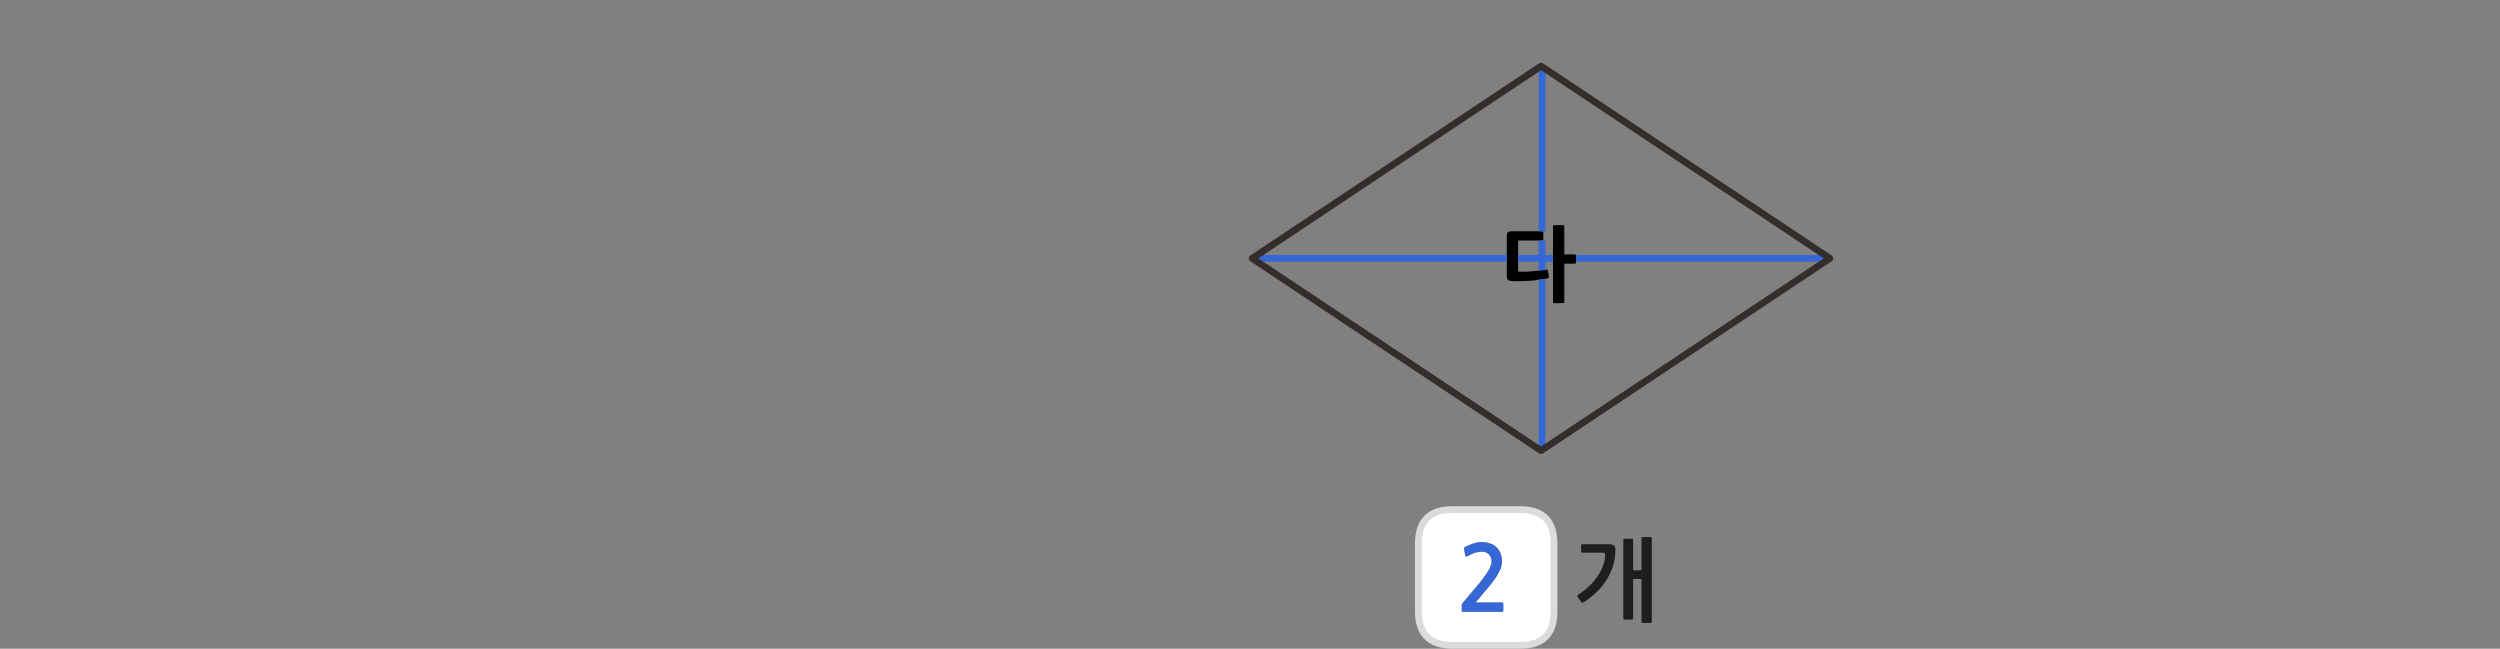 
<svg xmlns="http://www.w3.org/2000/svg" version="1.1" xmlns:xlink="http://www.w3.org/1999/xlink" preserveAspectRatio="none" x="0px" y="0px" width="1106px" height="287px" viewBox="0 0 1106 287">
<rect x="0" y="0" width="1106" height="287" fill="#808080" stroke="none"/>
<defs>
<g id="Layer0_0_FILL">
<path fill="#FFFFFF" stroke="none" d="
M 687.5 240.45
Q 687.5 225.45 672.5 225.45
L 642.5 225.45
Q 627.5 225.45 627.5 240.45
L 627.5 270.5
Q 627.5 274.15 628.25 276.45 631 285.5 642.5 285.5
L 672.5 285.5
Q 684.2 285.5 686.75 276.45 687.5 273.75 687.5 270.5
L 687.5 240.45
M 655.8 244.05
Q 654.15 244.05 652.6 244.5 651.1 244.95 649.3 246 648.95 246.2 648.65 246.2 648.35 246.15 648.25 245.8
L 647.7 242.75
Q 647.6 242.55 647.7 242.4 647.85 242.15 648.25 241.95 649.75 241.15 651.7 240.5 653.7 239.85 655.55 239.85 657.5 239.85 659.1 240.4 660.75 240.95 661.9 242 663.05 243.05 663.75 244.65 664.45 246.25 664.45 248.35 664.45 250.15 663.65 252 662.85 253.85 661.65 255.65 660.45 257.4 659.1 259.05 657.7 260.65 656.6 261.95 655.75 263.05 654.75 264.25 653.75 265.4 652.75 266.55
L 664.5 266.55
Q 665.05 266.55 665.05 267.15
L 665.05 269.95
Q 665.05 270.65 664.5 270.65
L 647.45 270.65
Q 646.7 270.65 646.7 270.15
L 646.7 267.85
Q 646.7 267.55 646.85 267.2 647.05 266.9 647.25 266.6
L 653.35 259.35
Q 656.7 255.4 658.3 252.75 659.9 250.15 659.9 248.45 659.9 246.55 658.7 245.3 657.55 244.05 655.8 244.05 Z"/>

<path fill="#3567D7" stroke="none" d="
M 652.6 244.5
Q 654.15 244.05 655.8 244.05 657.55 244.05 658.7 245.3 659.9 246.55 659.9 248.45 659.9 250.15 658.3 252.75 656.7 255.4 653.35 259.35
L 647.25 266.6
Q 647.05 266.9 646.85 267.2 646.7 267.55 646.7 267.85
L 646.7 270.15
Q 646.7 270.65 647.45 270.65
L 664.5 270.65
Q 665.05 270.65 665.05 269.95
L 665.05 267.15
Q 665.05 266.55 664.5 266.55
L 652.75 266.55
Q 653.75 265.4 654.75 264.25 655.75 263.05 656.6 261.95 657.7 260.65 659.1 259.05 660.45 257.4 661.65 255.65 662.85 253.85 663.65 252 664.45 250.15 664.45 248.35 664.45 246.25 663.75 244.65 663.05 243.05 661.9 242 660.75 240.95 659.1 240.4 657.5 239.85 655.55 239.85 653.7 239.85 651.7 240.5 649.75 241.15 648.25 241.95 647.85 242.15 647.7 242.4 647.6 242.55 647.7 242.75
L 648.25 245.8
Q 648.35 246.15 648.65 246.2 648.95 246.2 649.3 246 651.1 244.95 652.6 244.5 Z"/>

<path fill="#1E1E1E" stroke="none" d="
M 700.1 240.75
Q 699.9 240.75 699.7 240.9 699.5 241.05 699.5 241.25
L 699.5 244
Q 699.5 244.5 700.1 244.5
L 708.95 244.5
Q 709.75 244.5 709.95 244.8 710.15 245.1 710.1 245.95 710.05 247.9 709.2 250.25 708.35 252.55 706.8 254.85 705.3 257.1 703.1 259.25 700.9 261.4 698.2 263.05 698 263.2 697.85 263.5 697.7 263.8 697.95 264.15
L 699.55 266.4
Q 699.75 266.65 700.1 266.6 700.4 266.55 700.75 266.4 703.85 264.35 706.45 261.85 709 259.35 710.8 256.45 712.6 253.55 713.6 250.3 714.6 247.1 714.65 243.6 714.7 242.05 714.1 241.4 713.45 240.75 711.7 240.75
L 700.1 240.75
M 730.75 238.15
Q 730.75 237.6 730.2 237.6
L 726.75 237.6
Q 726.2 237.6 726.2 238.15
L 726.2 252.3 722.5 252.3 722.5 238.85
Q 722.5 238.35 721.95 238.35
L 718.7 238.35
Q 718.15 238.35 718.15 238.85
L 718.15 273.55
Q 718.15 274.1 718.7 274.1
L 721.95 274.1
Q 722.5 274.1 722.5 273.55
L 722.5 256.15 726.2 256.15 726.2 275.05
Q 726.2 275.6 726.7 275.6
L 730.2 275.6
Q 730.75 275.6 730.75 275.05
L 730.75 238.15 Z"/>

<path fill="#000000" stroke="none" d="
M 682.75 102.95
Q 682.75 102.55 682.6 102.45 682.48 102.33 682.2 102.3 682.13 102.3 682.05 102.3
L 669.05 102.3
Q 667.55 102.3 667.1 102.75 666.6 103.15 666.6 104.6
L 666.6 114.3 666.6 121.95
Q 666.6 123.45 667.25 123.9 667.85 124.35 669.15 124.35 670.7 124.45 672.75 124.4 674.8 124.35 676.9 124.2 679.05 124.05 681.05 123.75 681.648 123.677 682.2 123.6 683.538 123.398 684.6 123.15 685 123.05 685.15 122.9 685.3 122.75 685.2 122.35
L 684.8 119.7
Q 684.7 119.45 684.55 119.3 684.45 119.2 684 119.25 683.129 119.405 682.2 119.55 681.636 119.624 681.05 119.7 679.5 119.9 677.95 120 676.45 120.15 674.95 120.2 673.5 120.2 672.15 120.2 671.6 120.2 671.6 119.6
L 671.6 114.3 671.6 106.9
Q 671.6 106.7 671.7 106.55 671.75 106.4 672.1 106.4
L 682.05 106.4
Q 682.13 106.4 682.2 106.4 682.48 106.38 682.6 106.3 682.75 106.2 682.75 105.8
L 682.75 102.95
M 691.95 99.75
Q 691.8 99.6 691.4 99.6
L 687.75 99.6
Q 687.4 99.6 687.2 99.75 687.05 99.9 687.05 100.3
L 687.05 114.3 687.05 133.45
Q 687.05 133.85 687.2 134 687.4 134.1 687.75 134.1
L 691.4 134.1
Q 691.8 134.1 691.95 134 692.05 133.85 692.05 133.45
L 692.05 116.65 696.5 116.65
Q 696.85 116.65 697.05 116.55 697.25 116.4 697.25 116
L 697.25 114.3 697.25 113.25
Q 697.25 112.75 697.05 112.65 696.85 112.55 696.5 112.55
L 692.05 112.55 692.05 100.3
Q 692.05 99.9 691.95 99.75 Z"/>
</g>

<path id="Layer0_0_1_STROKES" stroke="#DBDBDB" stroke-width="3" stroke-linejoin="round" stroke-linecap="round" fill="none" d="
M 642.5 225.45
L 672.5 225.45
Q 687.5 225.45 687.5 240.45
L 687.5 270.5
Q 687.5 273.75 686.75 276.45 684.2 285.5 672.5 285.5
L 642.5 285.5
Q 631 285.5 628.25 276.45 627.5 274.15 627.5 270.5
L 627.5 240.45
Q 627.5 225.45 642.5 225.45 Z"/>

<path id="Layer0_0_2_STROKES" stroke="#3567D7" stroke-width="3" stroke-linejoin="round" stroke-linecap="butt" fill="none" d="
M 697.25 114.3
L 809.55 114.3
M 687.05 114.3
L 682.2 114.3 682.2 119.55
M 682.2 199.05
L 682.2 123.6
M 682.2 106.4
L 682.2 114.3 671.6 114.3
M 682.2 102.3
L 682.2 29.55
M 554.7 114.3
L 666.6 114.3"/>

<path id="Layer0_0_3_STROKES" stroke="#332D2B" stroke-width="3" stroke-linejoin="round" stroke-linecap="butt" fill="none" d="
M 681.75 199.35
L 553.95 114.3 681.75 29.25 682.2 29.55 809.55 114.3 682.2 199.05 681.75 199.35 Z"/>
</defs>

<g transform="matrix( 1, 0, 0, 1, 0,0) ">
<use xlink:href="#Layer0_0_FILL"/>

<use xlink:href="#Layer0_0_1_STROKES"/>

<use xlink:href="#Layer0_0_2_STROKES"/>

<use xlink:href="#Layer0_0_3_STROKES"/>
</g>
</svg>
